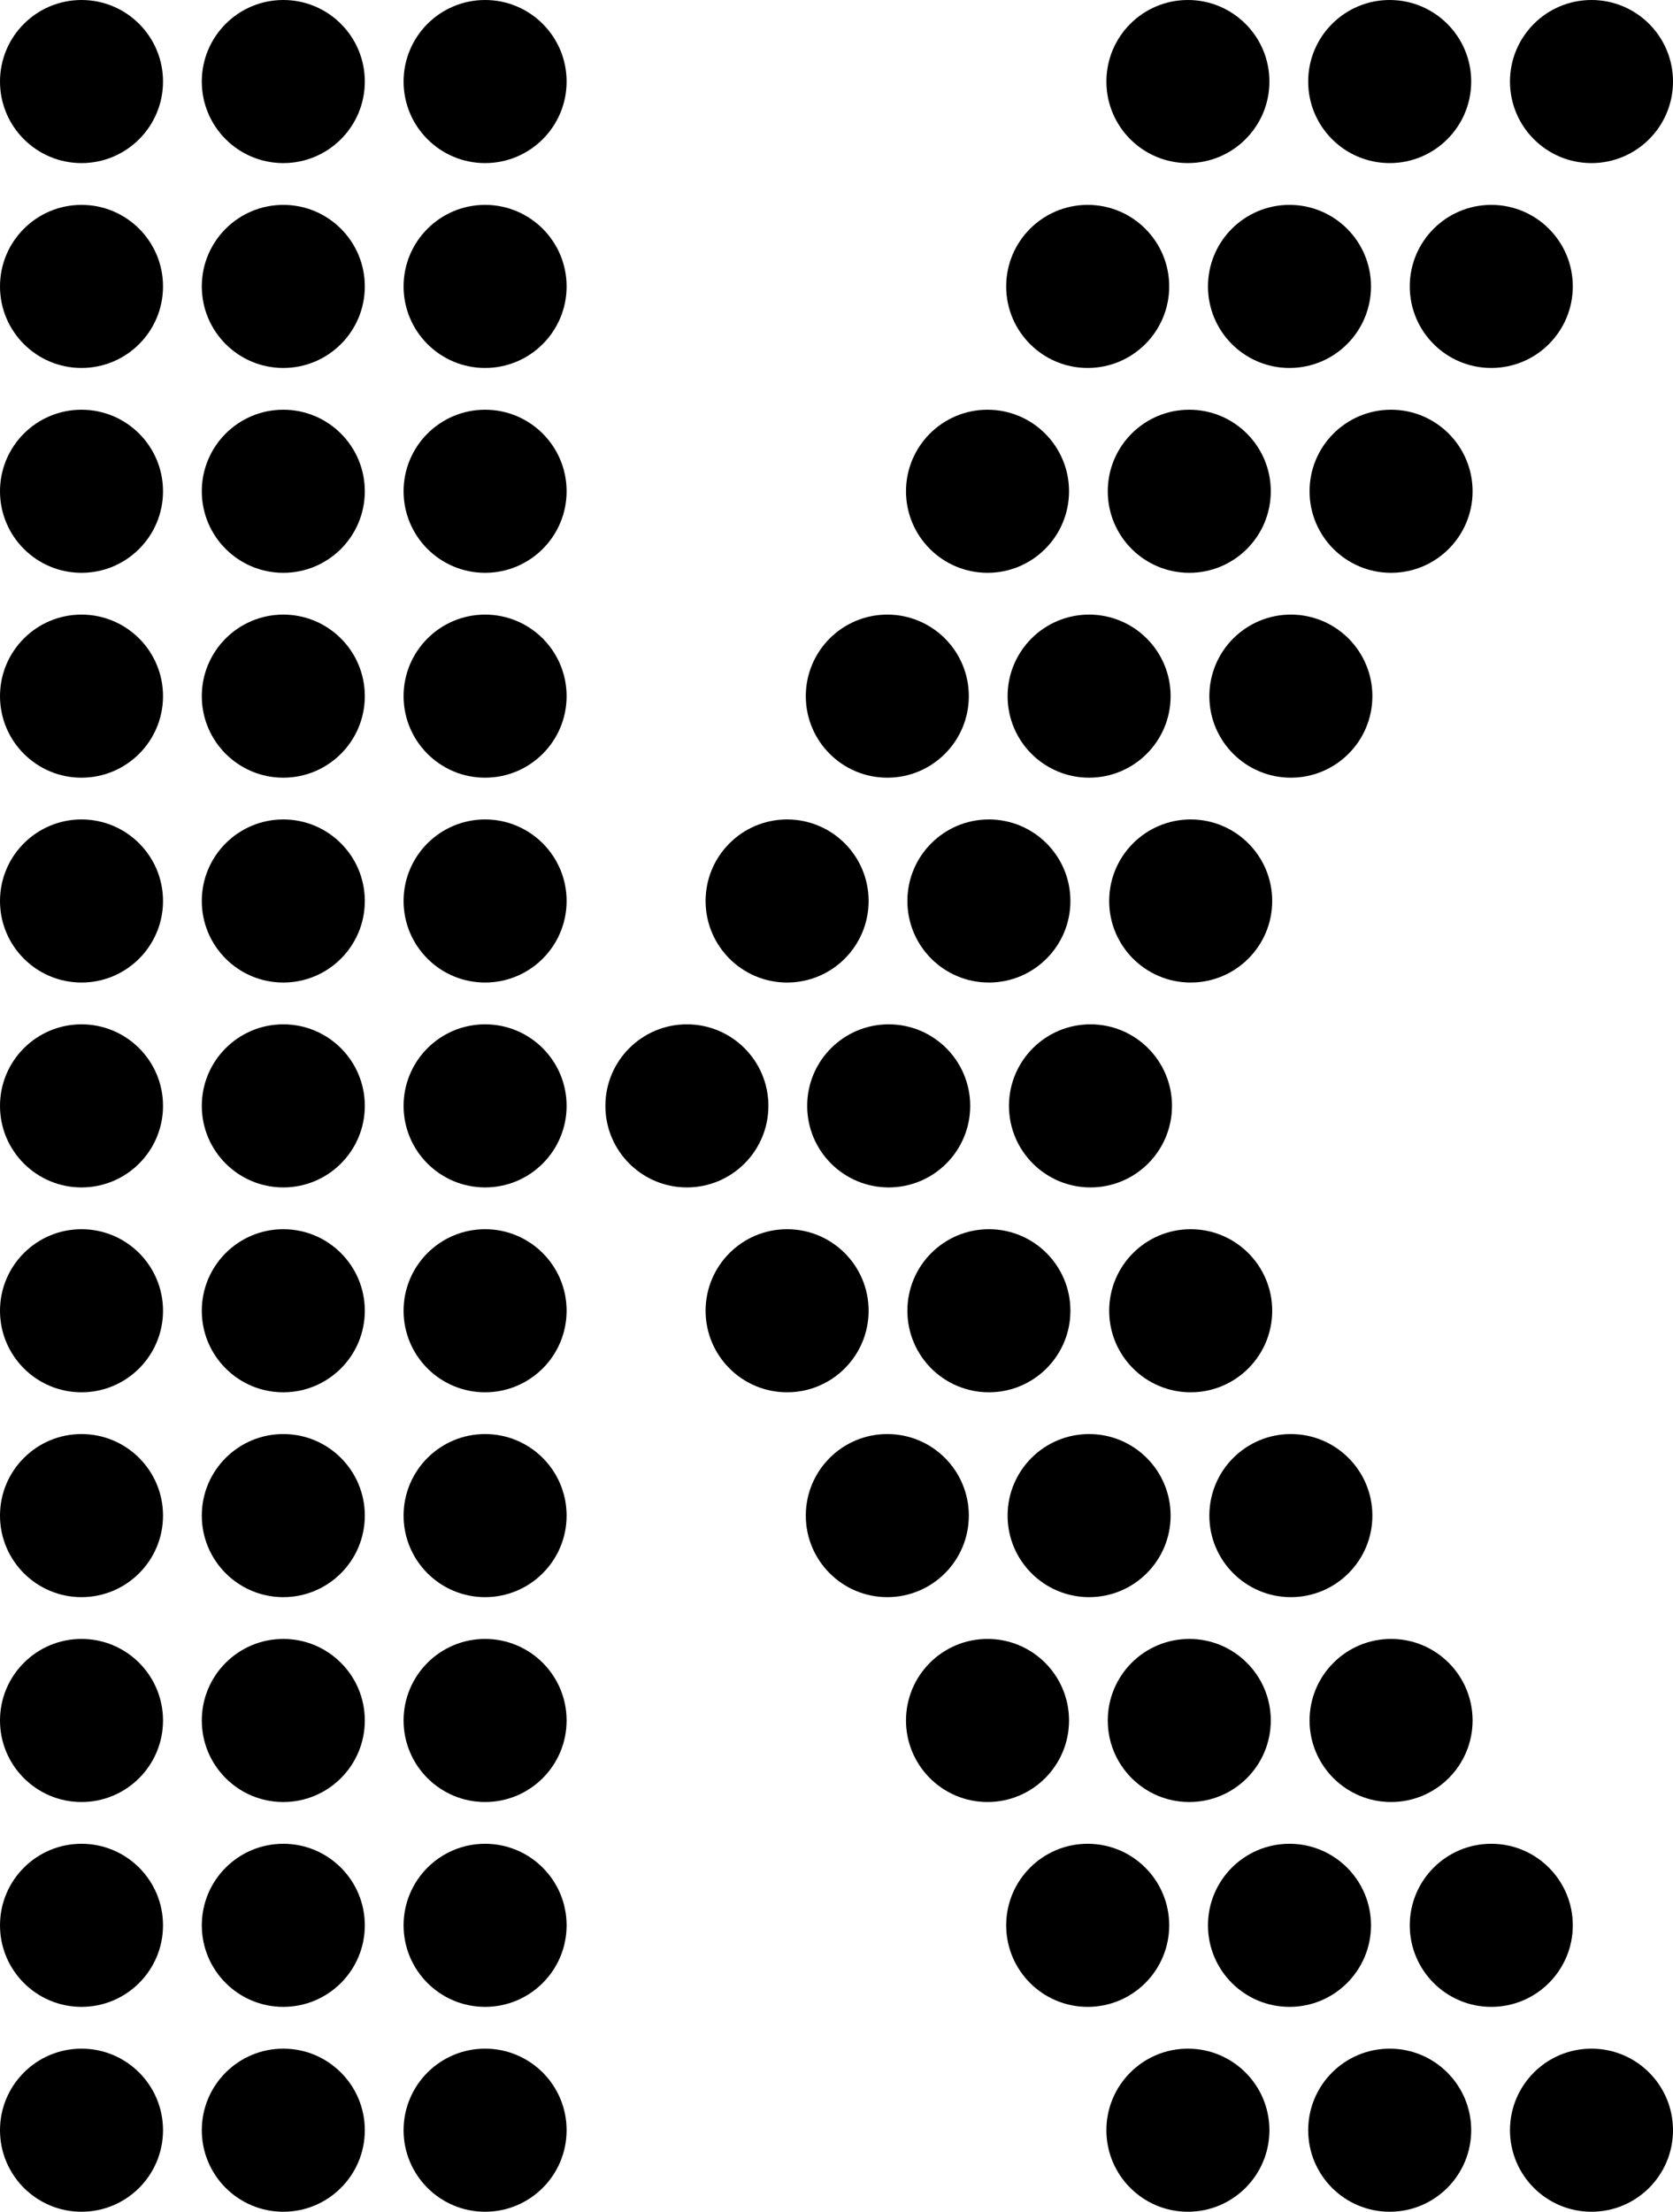<svg xmlns="http://www.w3.org/2000/svg" id="a" width="485.83" viewBox="0 0 485.83 642" height="642" data-name="Layer 1"><defs></defs><circle cx="23.67" cy="261.53" r="23.67" class="b"></circle><circle cx="82.27" cy="261.53" r="23.67" class="b"></circle><circle cx="140.87" cy="261.53" r="23.67" class="b"></circle><circle cx="23.67" cy="202.07" r="23.67" class="b"></circle><circle cx="82.27" cy="202.07" r="23.67" class="b"></circle><circle cx="140.87" cy="202.07" r="23.67" class="b"></circle><circle cx="23.67" cy="142.6" r="23.67" class="b"></circle><circle cx="82.27" cy="142.6" r="23.67" class="b"></circle><circle cx="140.87" cy="142.6" r="23.67" class="b"></circle><circle cx="23.67" cy="83.14" r="23.67" class="b"></circle><circle cx="82.27" cy="83.14" r="23.67" class="b"></circle><circle cx="140.87" cy="83.14" r="23.67" class="b"></circle><circle cx="23.67" cy="23.67" r="23.67" class="b"></circle><circle cx="82.27" cy="23.67" r="23.67" class="b"></circle><circle cx="140.87" cy="23.67" r="23.67" class="b"></circle><circle cx="23.67" cy="380.47" r="23.67" class="b"></circle><circle cx="82.27" cy="380.47" r="23.67" class="b"></circle><circle cx="140.87" cy="380.47" r="23.67" class="b"></circle><circle cx="23.67" cy="439.93" r="23.67" class="b"></circle><circle cx="82.27" cy="439.93" r="23.67" class="b"></circle><circle cx="140.87" cy="439.93" r="23.67" class="b"></circle><circle cx="23.67" cy="499.4" r="23.67" class="b"></circle><circle cx="82.27" cy="499.4" r="23.67" class="b"></circle><circle cx="140.87" cy="499.4" r="23.67" class="b"></circle><circle cx="23.67" cy="558.86" r="23.67" class="b"></circle><circle cx="82.27" cy="558.86" r="23.67" class="b"></circle><circle cx="140.87" cy="558.86" r="23.67" class="b"></circle><circle cx="23.67" cy="618.33" r="23.67" class="b"></circle><circle cx="82.27" cy="618.33" r="23.67" class="b"></circle><circle cx="140.87" cy="618.33" r="23.67" class="b"></circle><circle cx="23.67" cy="321" r="23.67" class="b"></circle><circle cx="82.27" cy="321" r="23.67" class="b"></circle><circle cx="140.87" cy="321" r="23.67" class="b"></circle><circle cx="199.47" cy="321" r="23.67" class="b"></circle><circle cx="258.07" cy="321" r="23.67" class="b"></circle><circle cx="316.67" cy="321" r="23.67" class="b"></circle><circle cx="228.57" cy="261.53" r="23.67" class="b"></circle><circle cx="287.17" cy="261.53" r="23.67" class="b"></circle><circle cx="345.77" cy="261.53" r="23.67" class="b"></circle><circle cx="257.67" cy="202.07" r="23.67" class="b"></circle><circle cx="316.27" cy="202.07" r="23.67" class="b"></circle><circle cx="374.86" cy="202.07" r="23.67" class="b"></circle><circle cx="286.77" cy="142.6" r="23.67" class="b"></circle><circle cx="345.36" cy="142.6" r="23.67" class="b"></circle><circle cx="403.96" cy="142.6" r="23.67" class="b"></circle><circle cx="315.86" cy="83.14" r="23.67" class="b"></circle><circle cx="374.46" cy="83.14" r="23.67" class="b"></circle><circle cx="433.06" cy="83.14" r="23.67" class="b"></circle><circle cx="344.96" cy="23.67" r="23.67" class="b"></circle><circle cx="403.56" cy="23.67" r="23.67" class="b"></circle><circle cx="462.16" cy="23.67" r="23.67" class="b"></circle><circle cx="228.57" cy="380.47" r="23.67" class="b"></circle><circle cx="287.17" cy="380.47" r="23.67" class="b"></circle><circle cx="345.77" cy="380.47" r="23.67" class="b"></circle><circle cx="257.67" cy="439.93" r="23.67" class="b"></circle><circle cx="316.27" cy="439.93" r="23.67" class="b"></circle><circle cx="374.86" cy="439.93" r="23.67" class="b"></circle><circle cx="286.77" cy="499.4" r="23.67" class="b"></circle><circle cx="345.36" cy="499.4" r="23.67" class="b"></circle><circle cx="403.96" cy="499.4" r="23.67" class="b"></circle><circle cx="315.86" cy="558.86" r="23.67" class="b"></circle><circle cx="374.46" cy="558.86" r="23.67" class="b"></circle><circle cx="433.06" cy="558.86" r="23.67" class="b"></circle><circle cx="344.96" cy="618.33" r="23.67" class="b"></circle><circle cx="403.56" cy="618.33" r="23.67" class="b"></circle><circle cx="462.16" cy="618.33" r="23.67" class="b"></circle></svg>